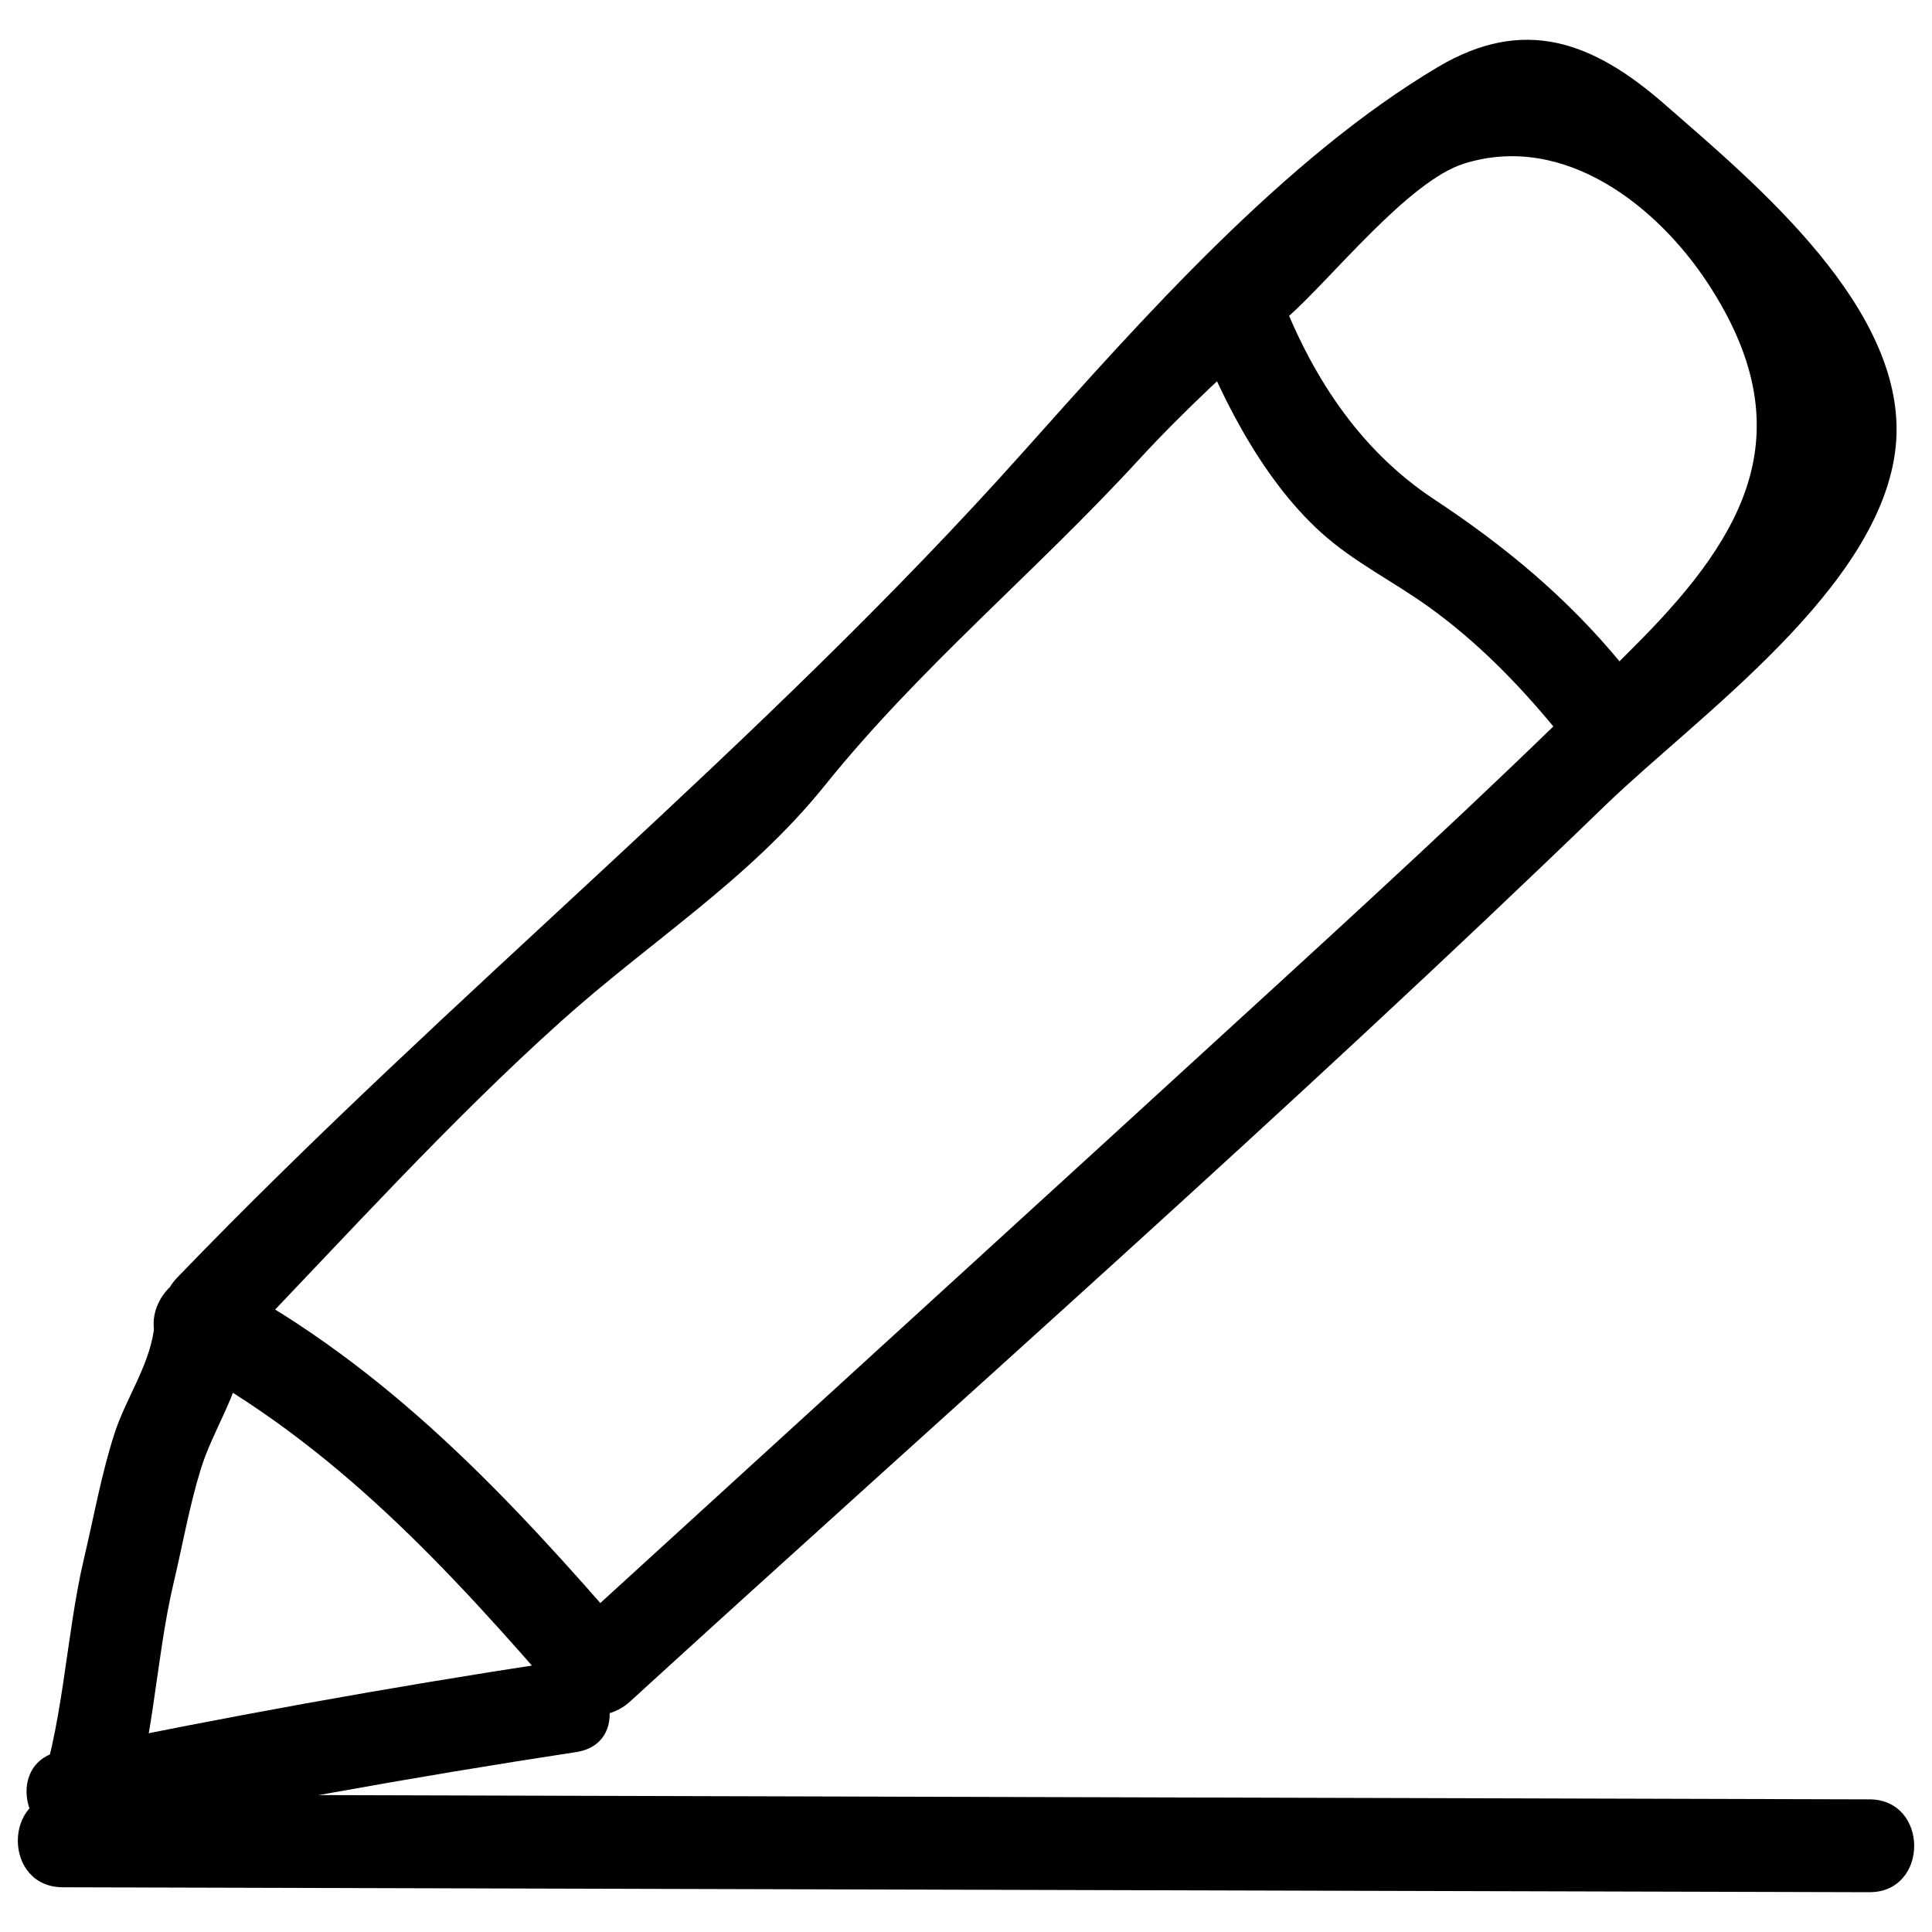 <svg width="60" height="60" viewBox="0 0 60 60" fill="none" xmlns="http://www.w3.org/2000/svg">
<path d="M7.545 41.714C10.78 38.355 13.928 34.86 17.4 31.739C20.208 29.214 23.249 27.336 25.625 24.382C28.567 20.724 32.151 17.777 35.331 14.315C36.789 12.728 38.364 11.288 39.977 9.863C41.369 8.634 43.739 5.619 45.473 5.079C48.606 4.103 51.495 6.437 53.043 8.804C56.009 13.334 54.256 16.541 50.908 19.922C47.341 23.522 43.616 26.959 39.881 30.382C32.433 37.206 24.966 44.008 17.508 50.82H19.547C15.804 46.491 12.043 42.465 6.946 39.748C5.308 38.874 3.849 41.363 5.49 42.238C10.371 44.841 13.936 48.729 17.507 52.86C18.033 53.468 19.005 53.355 19.547 52.86C29.67 43.613 40.001 34.544 49.856 25.009C52.706 22.252 58.434 18.248 58.874 13.86C59.295 9.648 54.514 5.7 51.694 3.236C49.461 1.284 47.326 0.498 44.66 2.079C39.881 4.913 35.448 9.926 31.771 14.042C23.64 23.144 14.023 30.831 5.505 39.675C4.216 41.012 6.254 43.054 7.545 41.714Z" fill="black"/>
<path d="M36.912 9.72C37.801 12.107 39.11 14.803 41.028 16.539C42.035 17.451 43.281 18.062 44.378 18.853C45.867 19.925 47.136 21.219 48.3 22.632C49.482 24.066 51.513 22.014 50.34 20.592C48.661 18.555 46.732 16.955 44.538 15.507C42.18 13.951 40.679 11.597 39.691 8.953C39.05 7.23 36.26 7.975 36.91 9.72H36.912ZM58.053 55.881L1.948 55.726C0.09 55.72 0.088 58.605 1.948 58.611L58.053 58.764C59.91 58.77 59.913 55.885 58.053 55.88V55.881Z" fill="black"/>
<path d="M17.123 51.632C12.012 52.411 6.923 53.33 1.861 54.388C0.045 54.767 0.814 57.548 2.629 57.169C7.69 56.111 12.779 55.192 17.891 54.413C19.72 54.135 18.943 51.355 17.123 51.632Z" fill="black"/>
<path d="M4.772 41.348C4.599 42.471 3.906 43.439 3.558 44.512C3.15 45.772 2.914 47.107 2.61 48.393C2.031 50.842 1.968 53.738 1.08 56.05C0.415 57.786 3.202 58.536 3.861 56.818C4.768 54.457 4.804 51.645 5.391 49.161C5.668 47.995 5.878 46.787 6.23 45.643C6.61 44.41 7.356 43.395 7.552 42.115C7.832 40.299 5.053 39.516 4.772 41.348Z" fill="black"/>
</svg>

